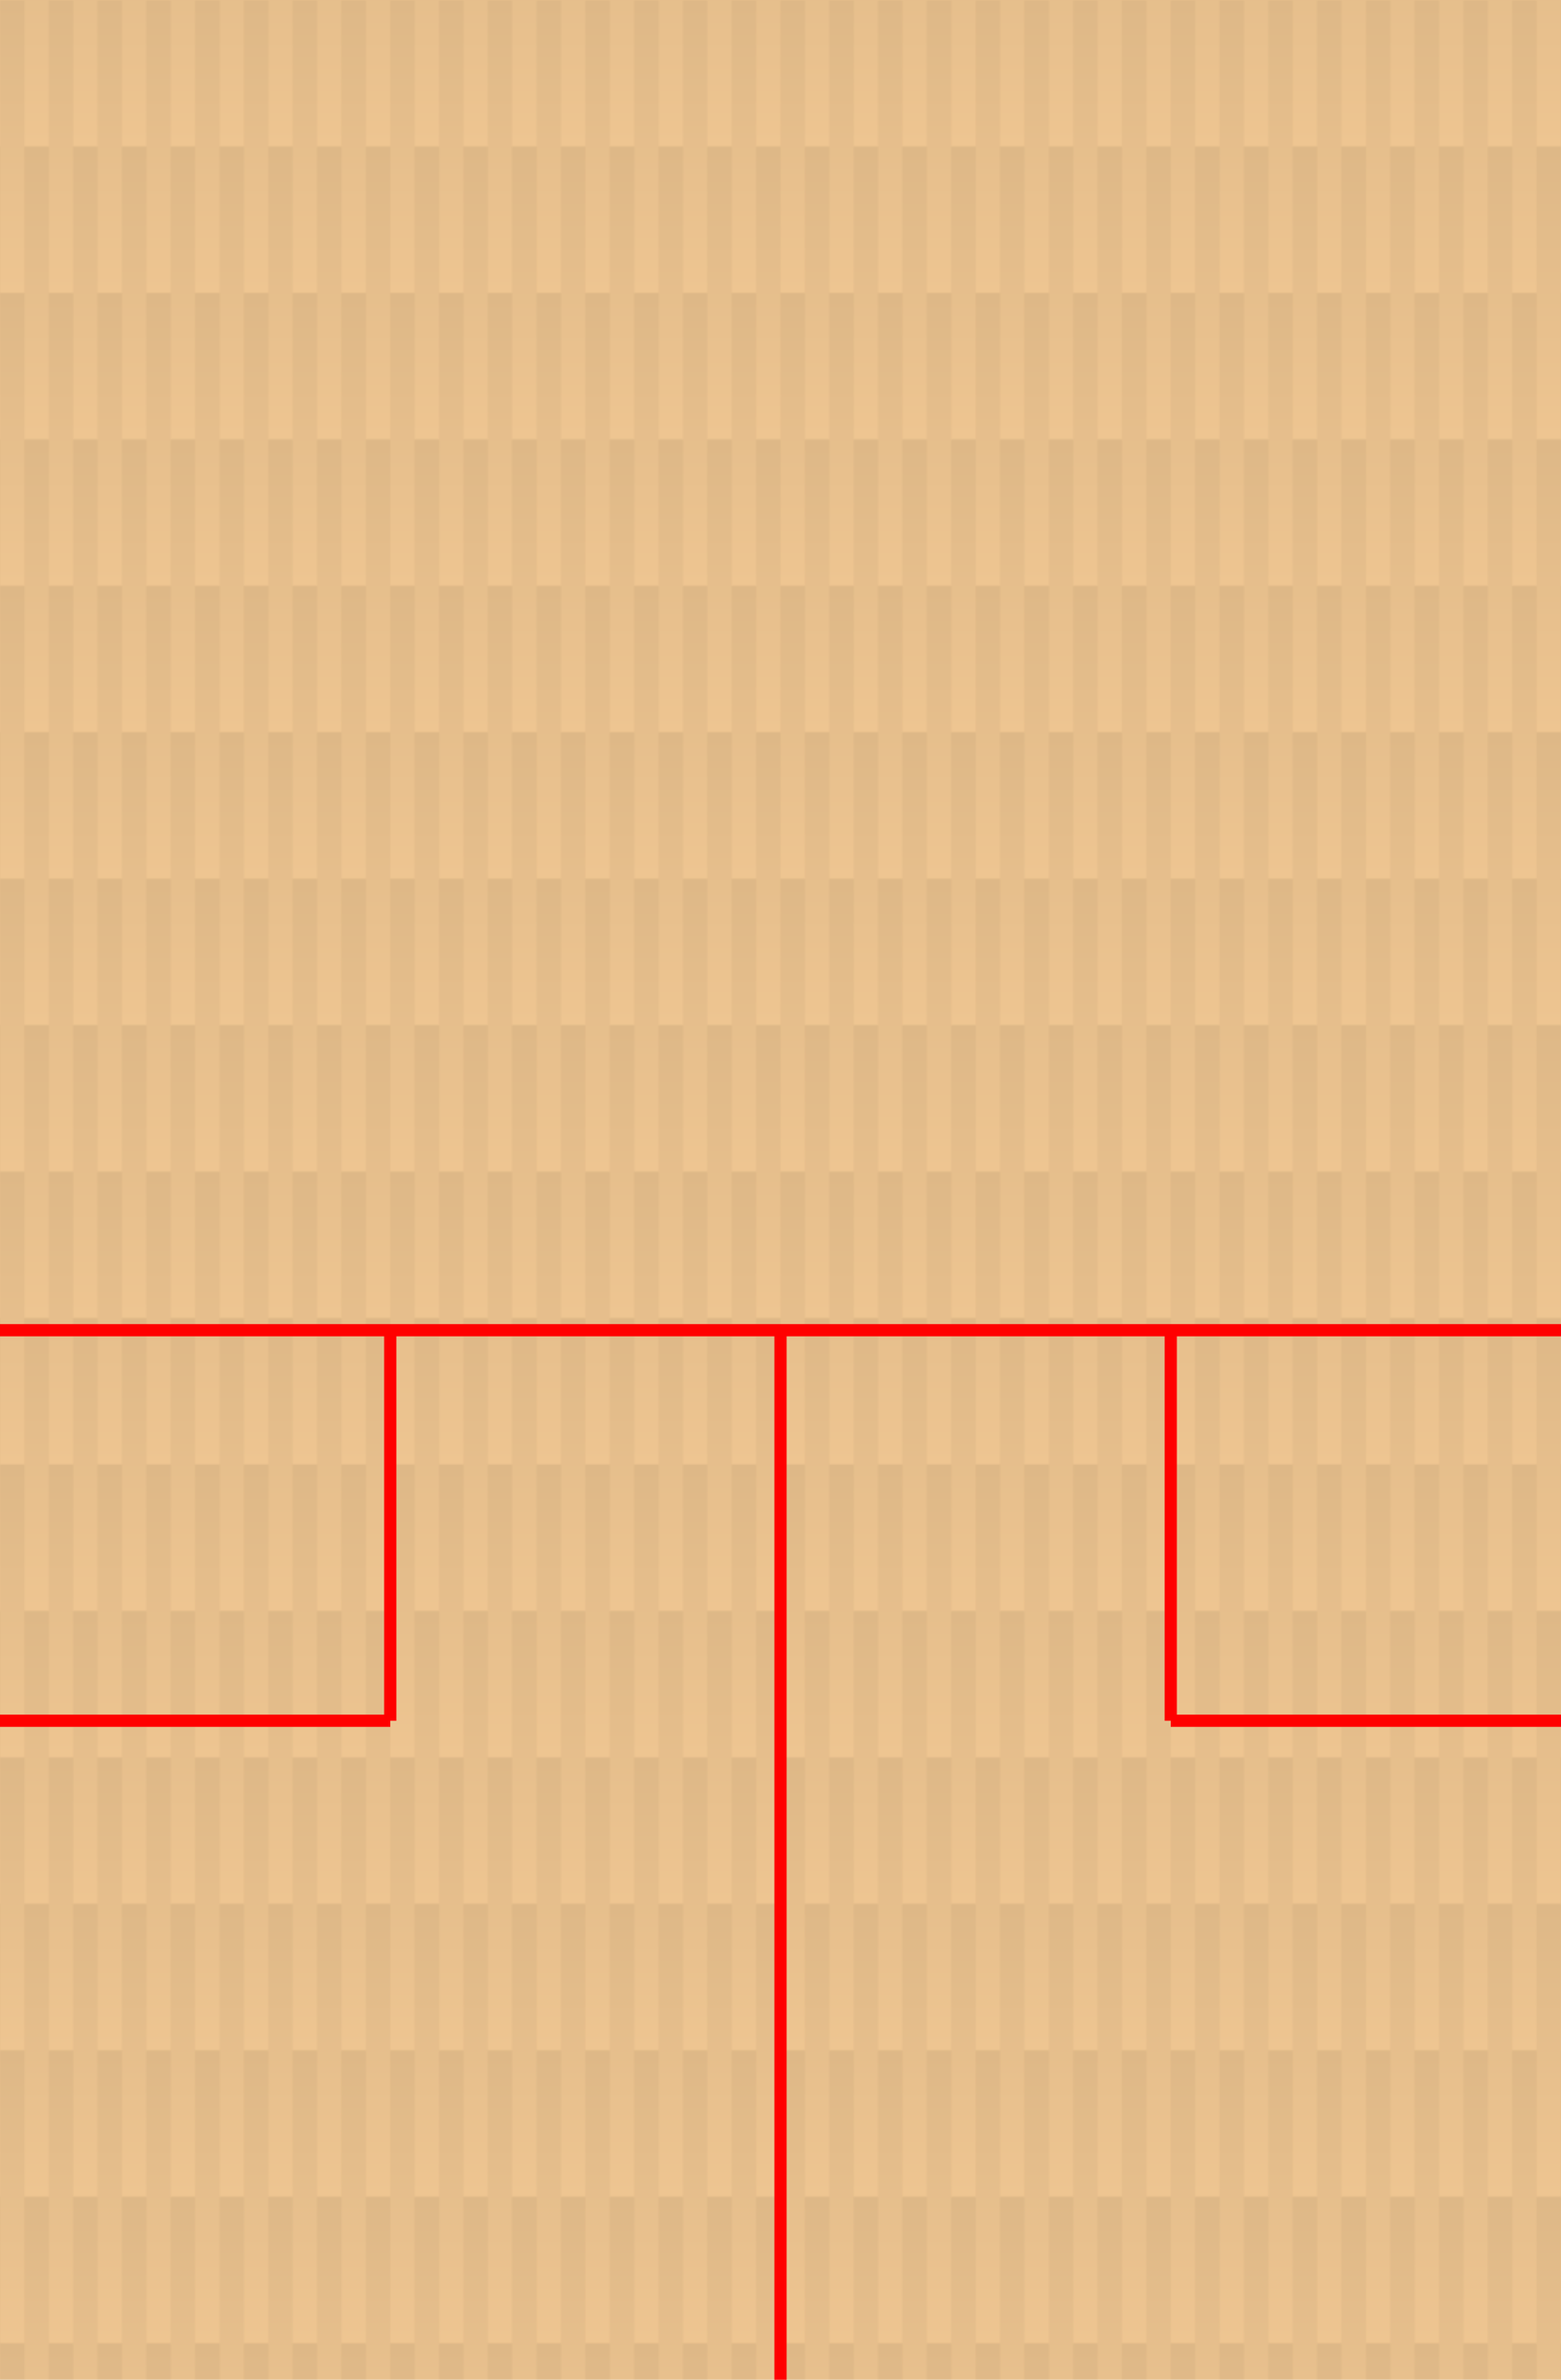 <svg version="1.1"
     baseProfile="full"
     width="640" height="975"
     xmlns="http://www.w3.org/2000/svg">
  <defs>
    <linearGradient id="woodGradient" x1="0" y1="0" x2="0" y2="1">
      <stop offset="0%" stop-color="#DEB887"/>
      <stop offset="100%" stop-color="#EEC591"/>
    </linearGradient>
    <pattern id="woodPattern" x="0" y="0" width="20" height="120" patternUnits="userSpaceOnUse">
      <rect x="0" y="0" width="10" height="120" fill="url(#woodGradient)"/>
      <rect x="10" y="-60" width="10" height="120" fill="url(#woodGradient)"/>
      <rect x="10" y="60" width="10" height="120" fill="url(#woodGradient)"/>
    </pattern>
  </defs>
  <rect width="100%" height="100%" fill="url(#woodPattern)"/>
  <line x1="0" y1="545" x2="640" y2="545" stroke="red" stroke-width="5"/>
  <line x1="0" y1="705" x2="160" y2="705" stroke="red" stroke-width="5"/>
  <line x1="480" y1="705" x2="640" y2="705" stroke="red" stroke-width="5"/>
  <line x1="160" y1="545" x2="160" y2="705" stroke="red" stroke-width="5"/>
  <line x1="480" y1="545" x2="480" y2="705" stroke="red" stroke-width="5"/>
  <line x1="320" y1="545" x2="320" y2="975" stroke="red" stroke-width="5"/>
</svg>

